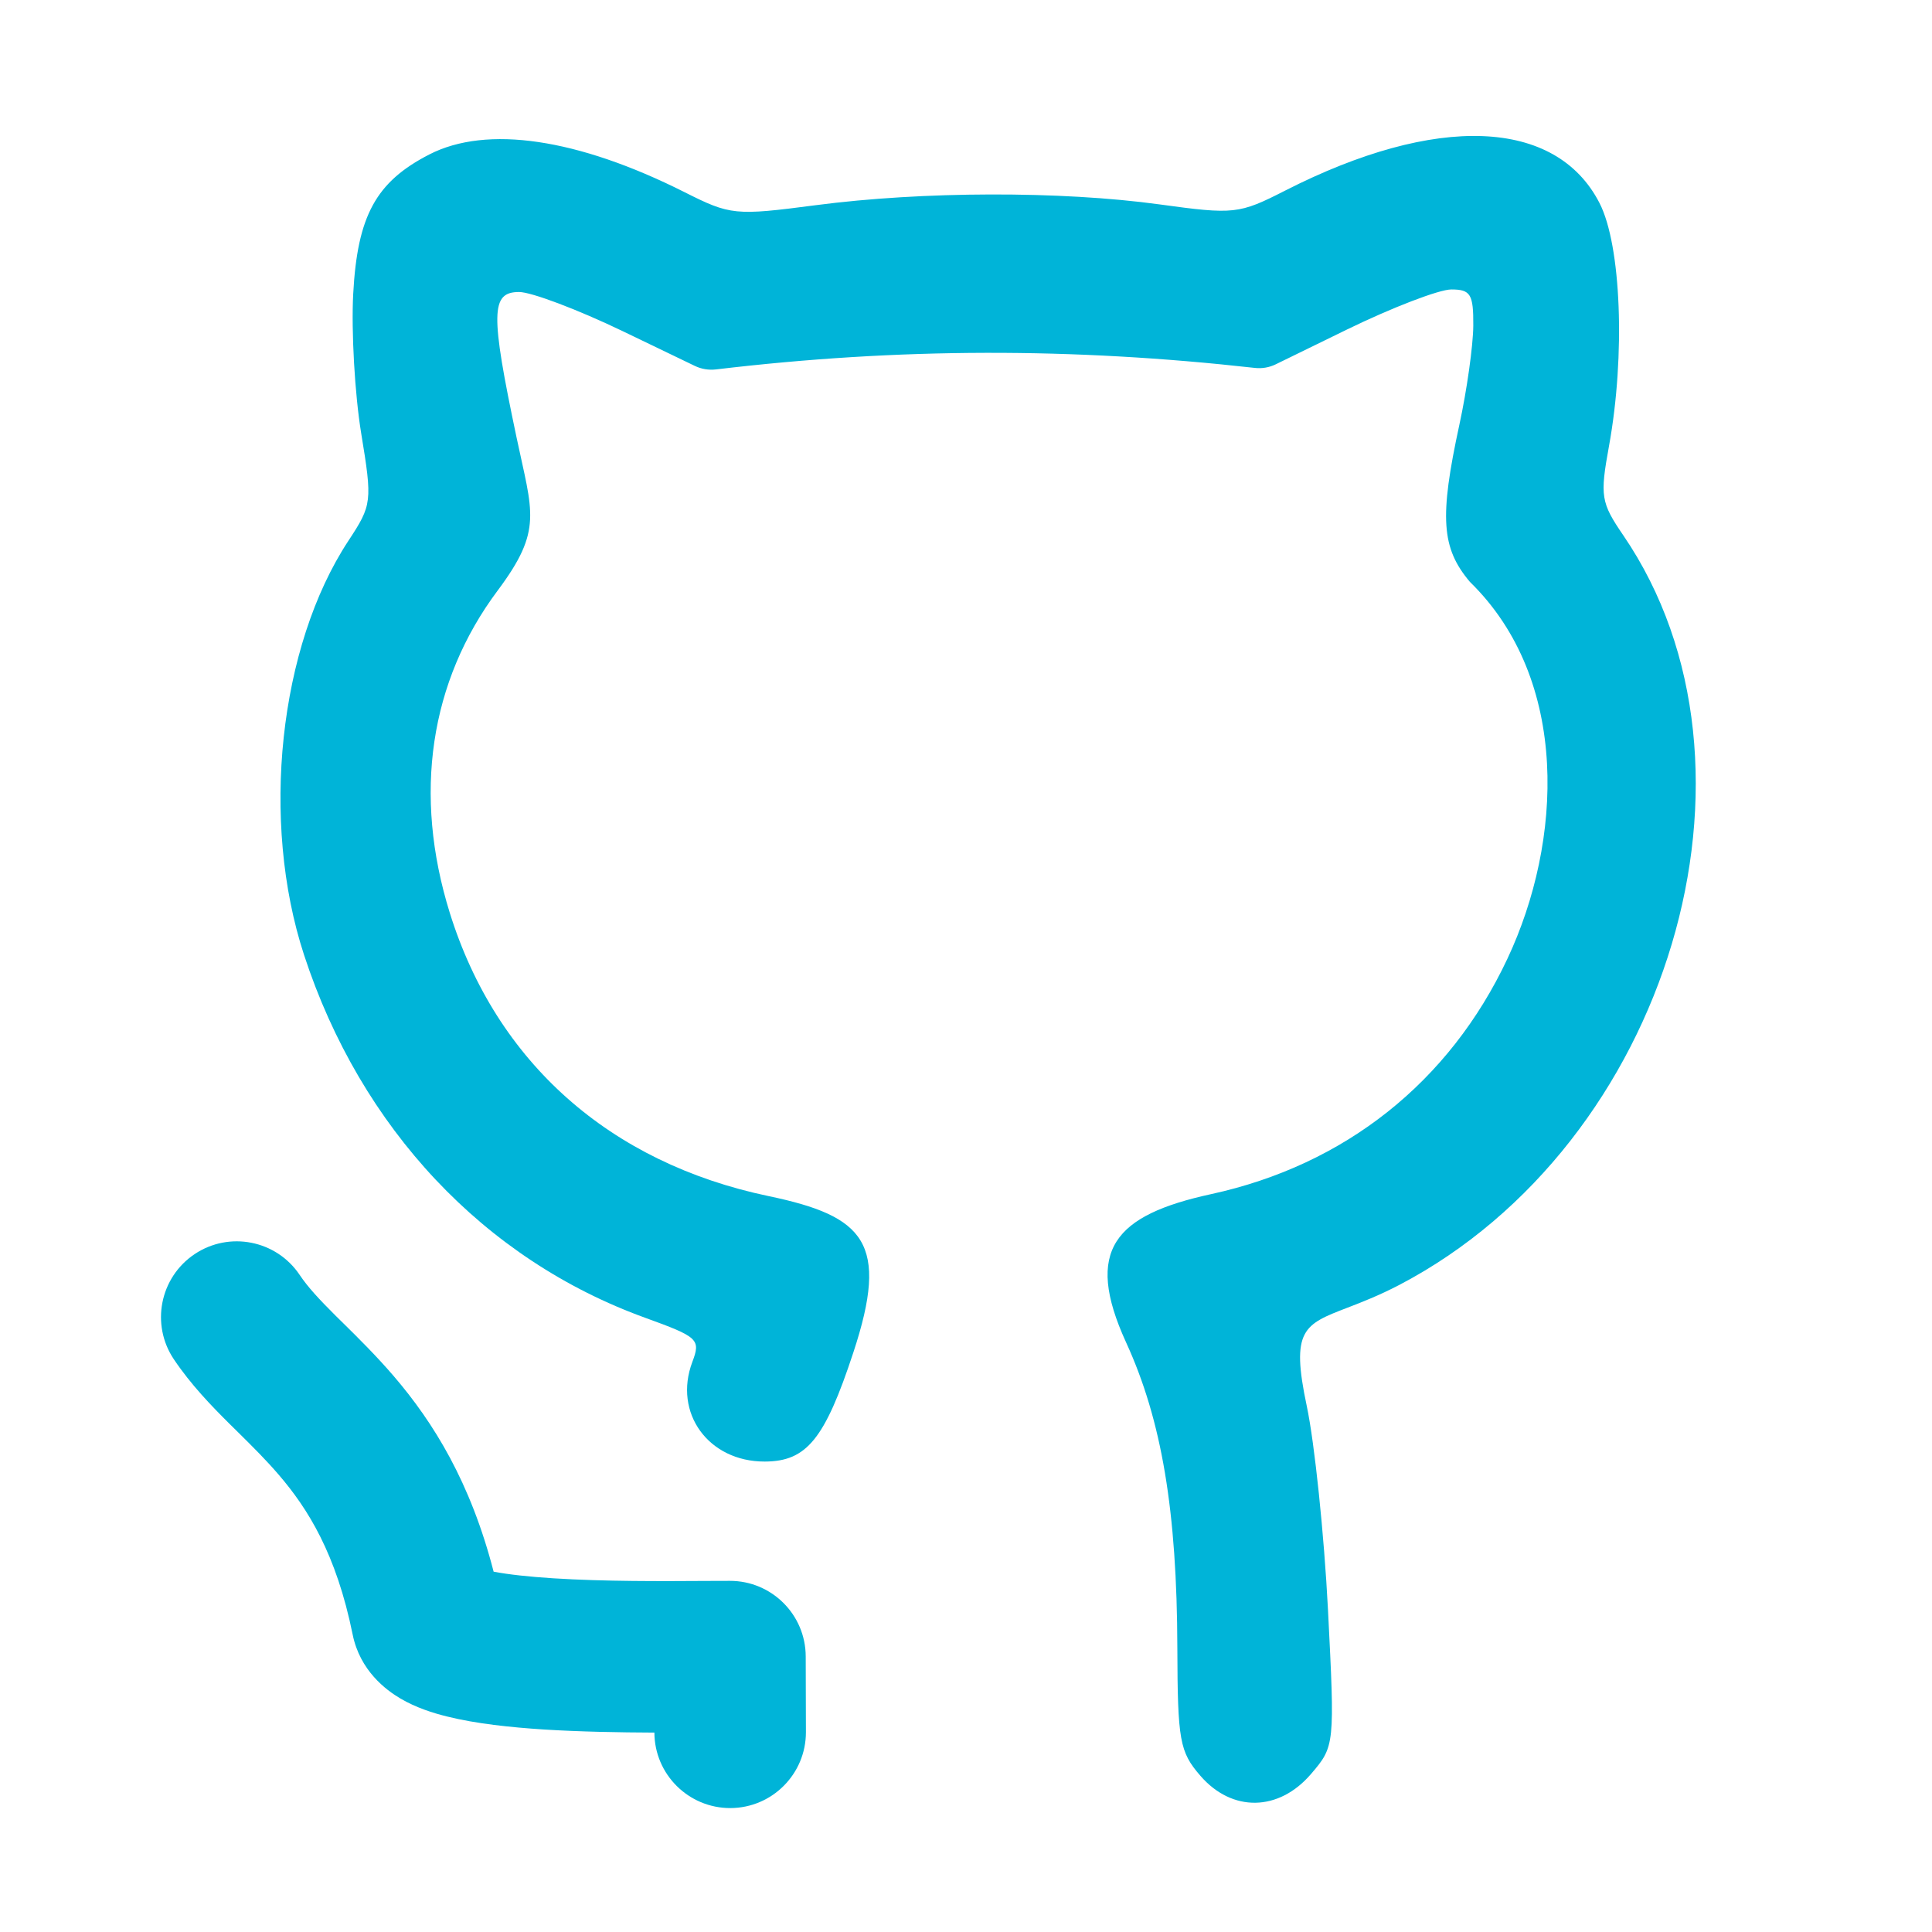 <svg width="28" height="28" viewBox="0 0 28 28" fill="none" xmlns="http://www.w3.org/2000/svg">
<path d="M5.119 4.258C5.18 3.127 5.449 2.635 6.223 2.238C7.055 1.811 8.37 2.005 9.919 2.784C10.586 3.12 10.653 3.127 11.821 2.974C13.372 2.771 15.37 2.766 16.803 2.962C17.886 3.111 17.957 3.103 18.624 2.763C20.817 1.645 22.55 1.714 23.181 2.942C23.496 3.555 23.558 5.148 23.319 6.463C23.186 7.192 23.201 7.283 23.527 7.76C25.818 11.118 24.188 16.575 20.282 18.621C19.983 18.777 19.731 18.874 19.526 18.953C18.895 19.196 18.703 19.27 18.939 20.379C19.052 20.912 19.19 22.239 19.246 23.327C19.346 25.293 19.345 25.307 19.001 25.709C18.533 26.256 17.856 26.267 17.396 25.735C17.096 25.389 17.067 25.224 17.063 23.883C17.058 21.9 16.837 20.583 16.32 19.455C15.706 18.113 16.157 17.61 17.553 17.306C19.493 16.884 21.006 15.682 21.846 13.896C22.645 12.198 22.759 9.854 21.303 8.433C20.889 7.943 20.859 7.499 21.15 6.157C21.259 5.656 21.35 5.009 21.352 4.72C21.355 4.264 21.313 4.195 21.033 4.195C20.855 4.196 20.178 4.456 19.527 4.773L18.489 5.28C18.395 5.326 18.289 5.344 18.185 5.332C15.542 5.036 13.031 5.038 10.376 5.354C10.271 5.366 10.165 5.349 10.07 5.303L9.03 4.802C8.378 4.488 7.699 4.231 7.522 4.232C7.112 4.233 7.106 4.536 7.485 6.334C7.716 7.433 7.871 7.677 7.213 8.558C6.227 9.877 5.984 11.514 6.519 13.231C7.194 15.395 8.836 16.853 11.14 17.335C12.53 17.626 12.893 18.009 12.367 19.602C11.954 20.856 11.691 21.18 11.084 21.182C10.268 21.184 9.755 20.478 10.034 19.738C10.157 19.412 10.12 19.377 9.355 19.1C7.019 18.256 5.229 16.353 4.407 13.841C3.771 11.899 4.042 9.369 5.049 7.838C5.392 7.316 5.398 7.272 5.234 6.276C5.142 5.712 5.09 4.804 5.119 4.258Z" fill="#00B4D8"/>
<path d="M4.343 18.477C4.005 17.973 3.323 17.839 2.82 18.176C2.316 18.514 2.182 19.196 2.519 19.699C2.769 20.071 3.066 20.376 3.319 20.628C3.366 20.674 3.411 20.719 3.455 20.762C3.667 20.972 3.854 21.157 4.042 21.376C4.458 21.861 4.873 22.515 5.111 23.689C5.217 24.212 5.594 24.493 5.803 24.616C6.029 24.749 6.276 24.827 6.48 24.877C6.896 24.981 7.4 25.034 7.879 25.065C8.405 25.098 8.975 25.108 9.484 25.11C9.486 25.715 9.979 26.205 10.585 26.204C11.191 26.202 11.681 25.709 11.68 25.103L11.677 24.005C11.675 23.399 11.182 22.909 10.576 22.911C10.473 22.911 10.361 22.912 10.242 22.912C9.598 22.916 8.758 22.921 8.019 22.874C7.662 22.851 7.369 22.819 7.154 22.778C6.819 21.48 6.282 20.616 5.71 19.948C5.457 19.653 5.195 19.394 4.982 19.184C4.942 19.145 4.904 19.107 4.867 19.071C4.622 18.827 4.461 18.653 4.343 18.477Z" fill="#00B4D8"/>
</svg>
